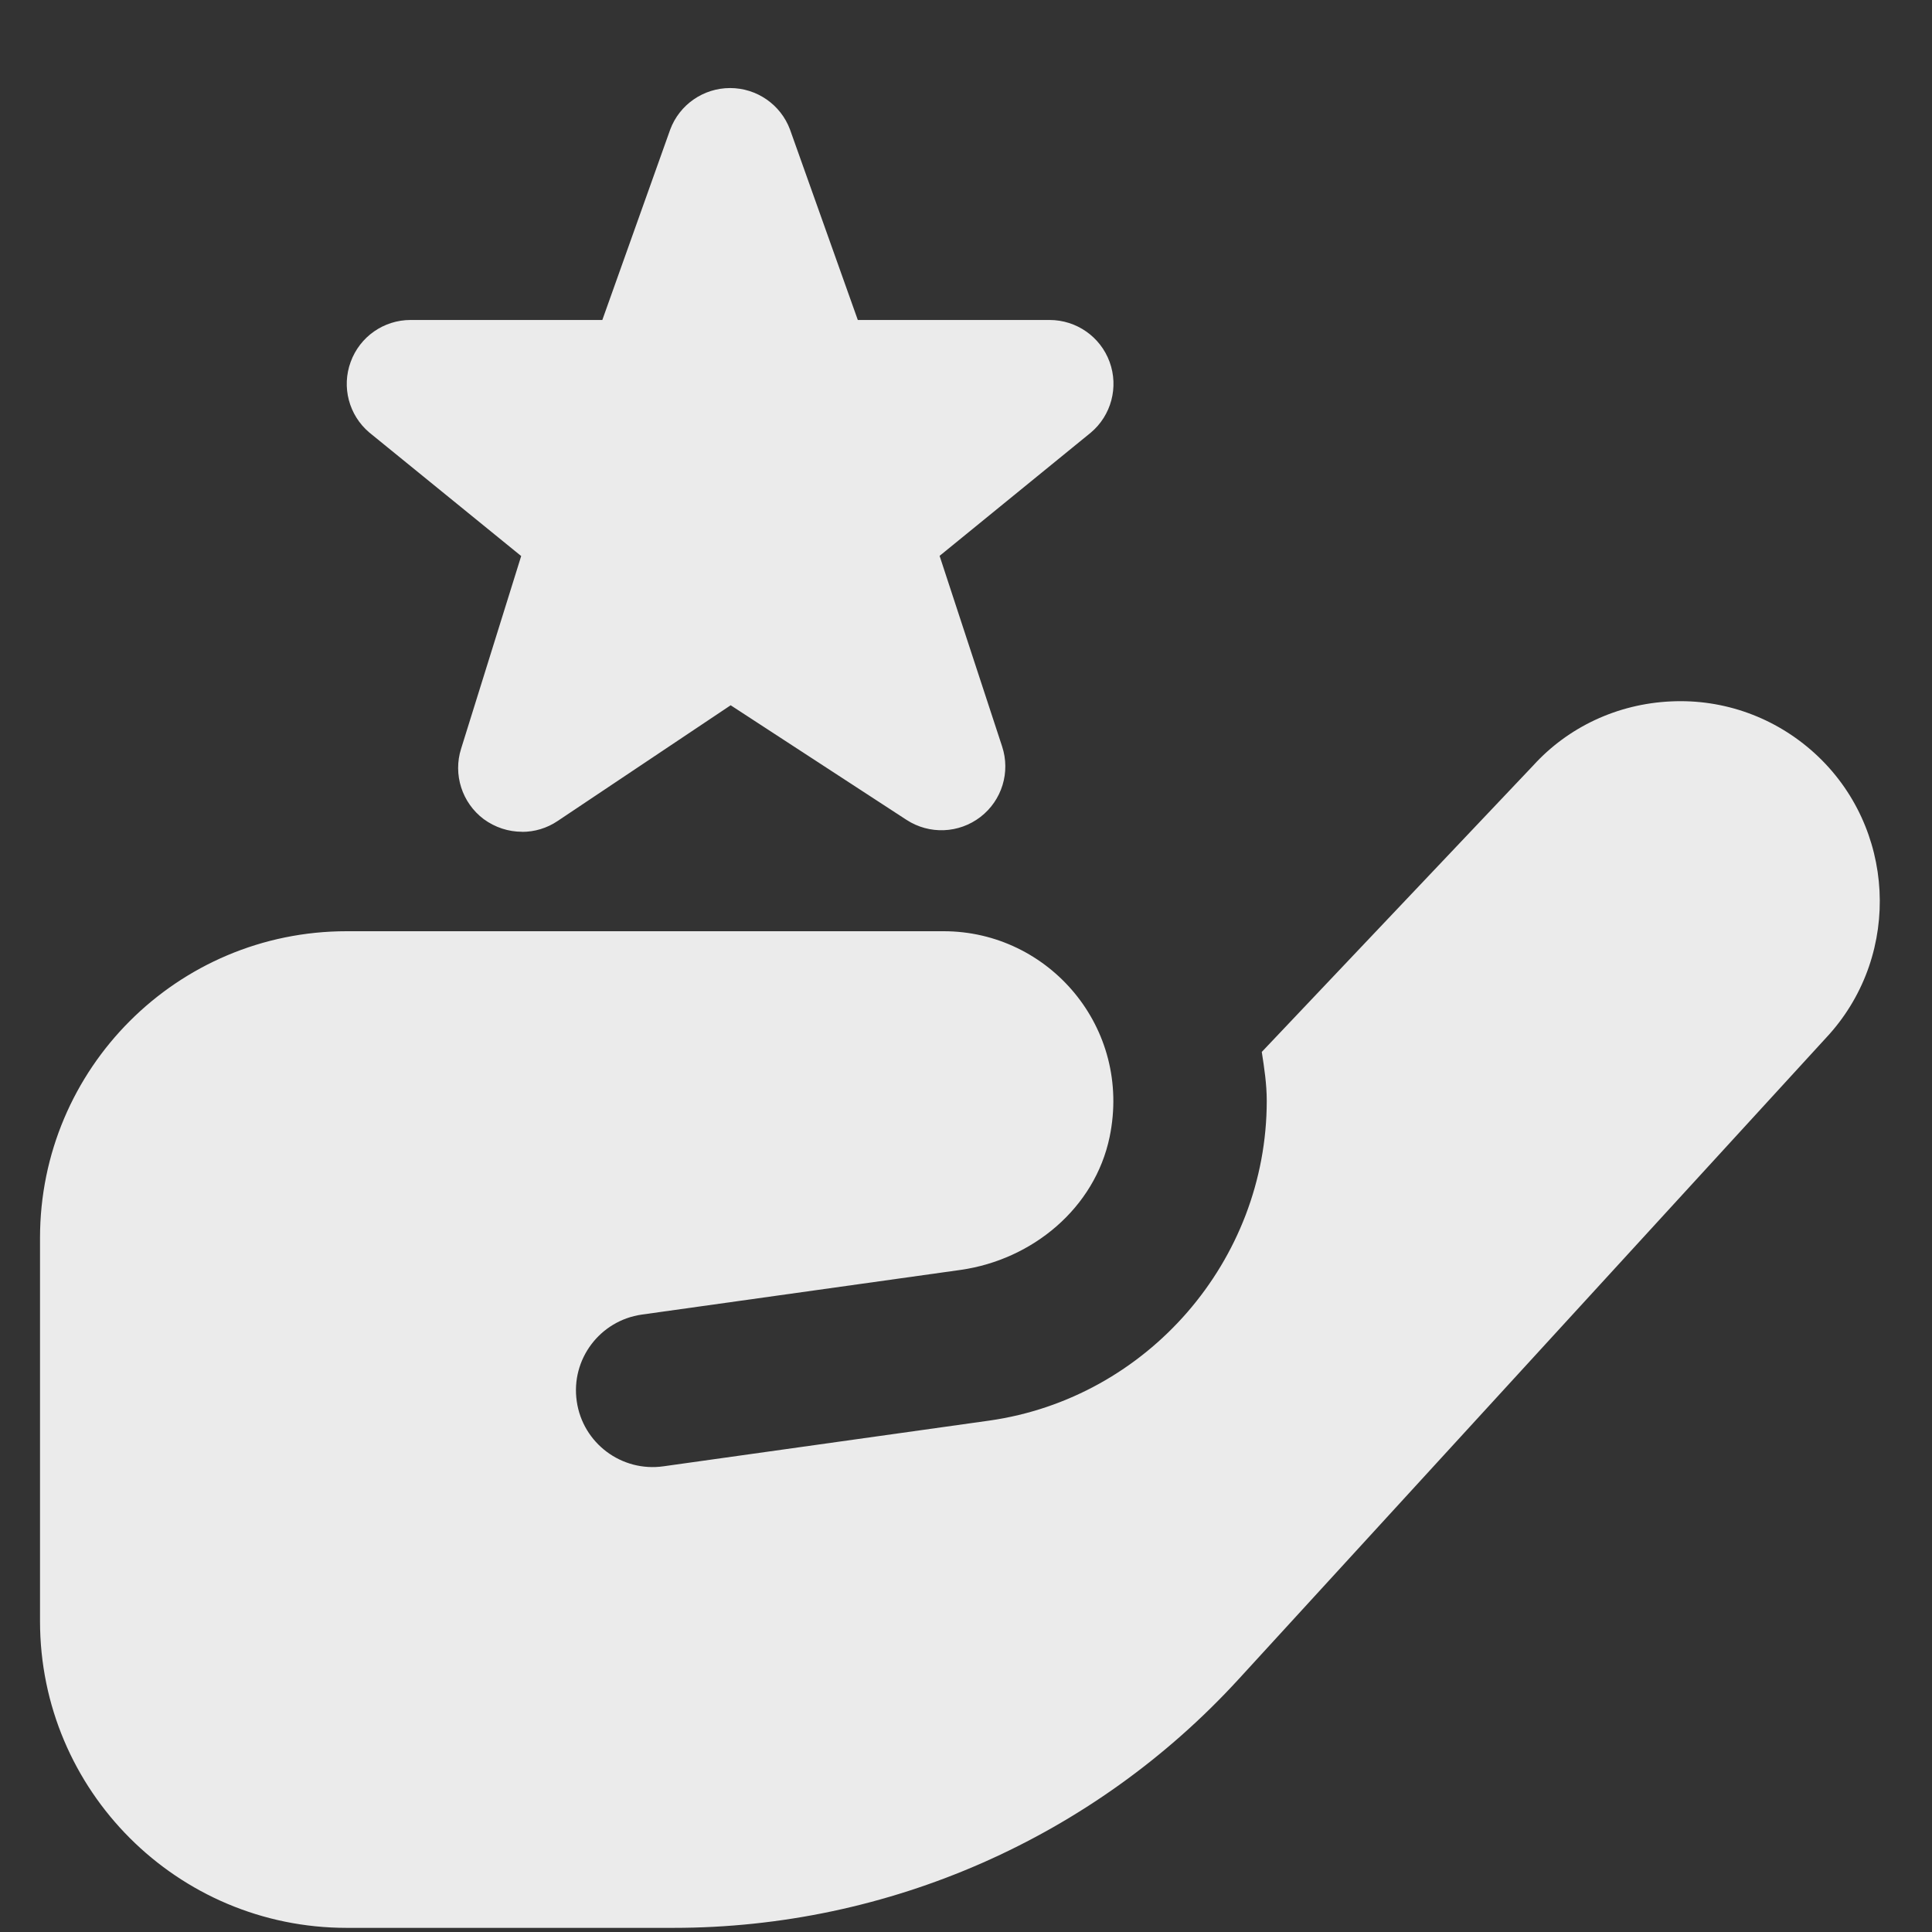 <svg width="21" height="21" viewBox="0 0 21 21" fill="none" xmlns="http://www.w3.org/2000/svg">
<rect x="0" y="0" width="21" height="21" fill="#333333" stroke="none"/>
<path d="M5.674 9.041C5.527 9.041 5.381 8.994 5.257 8.903C5.022 8.726 4.923 8.419 5.012 8.138L5.665 6.044L4.014 4.701C3.792 4.513 3.711 4.206 3.812 3.933C3.912 3.659 4.172 3.478 4.463 3.478H6.547L7.285 1.408C7.386 1.137 7.646 0.957 7.936 0.957C8.226 0.957 8.486 1.137 8.587 1.408L9.324 3.478H11.408C11.7 3.478 11.961 3.66 12.061 3.934C12.161 4.208 12.079 4.516 11.856 4.703L10.213 6.042L10.892 8.112C10.985 8.392 10.891 8.7 10.657 8.88C10.423 9.06 10.102 9.073 9.854 8.912L7.942 7.666L6.061 8.924C5.944 9.003 5.809 9.042 5.675 9.042L5.674 9.041ZM19.883 11.243L13.465 18.25C11.887 19.974 9.657 20.955 7.32 20.955H3.768C1.927 20.955 0.435 19.463 0.435 17.622V13.455C0.435 11.614 1.927 10.122 3.768 10.122H10.257C11.402 10.122 12.307 11.172 12.061 12.359C11.9 13.131 11.224 13.691 10.444 13.803L6.976 14.289C6.52 14.354 6.203 14.776 6.269 15.231C6.334 15.687 6.757 16.003 7.212 15.938L10.755 15.441C12.473 15.196 13.769 13.702 13.769 11.966C13.769 11.784 13.742 11.608 13.715 11.434L16.666 8.32C17.045 7.903 17.58 7.651 18.161 7.624C18.737 7.596 19.297 7.798 19.726 8.189C20.602 8.988 20.674 10.357 19.883 11.243Z" fill="white" fill-opacity="0.9"/>
</svg>
